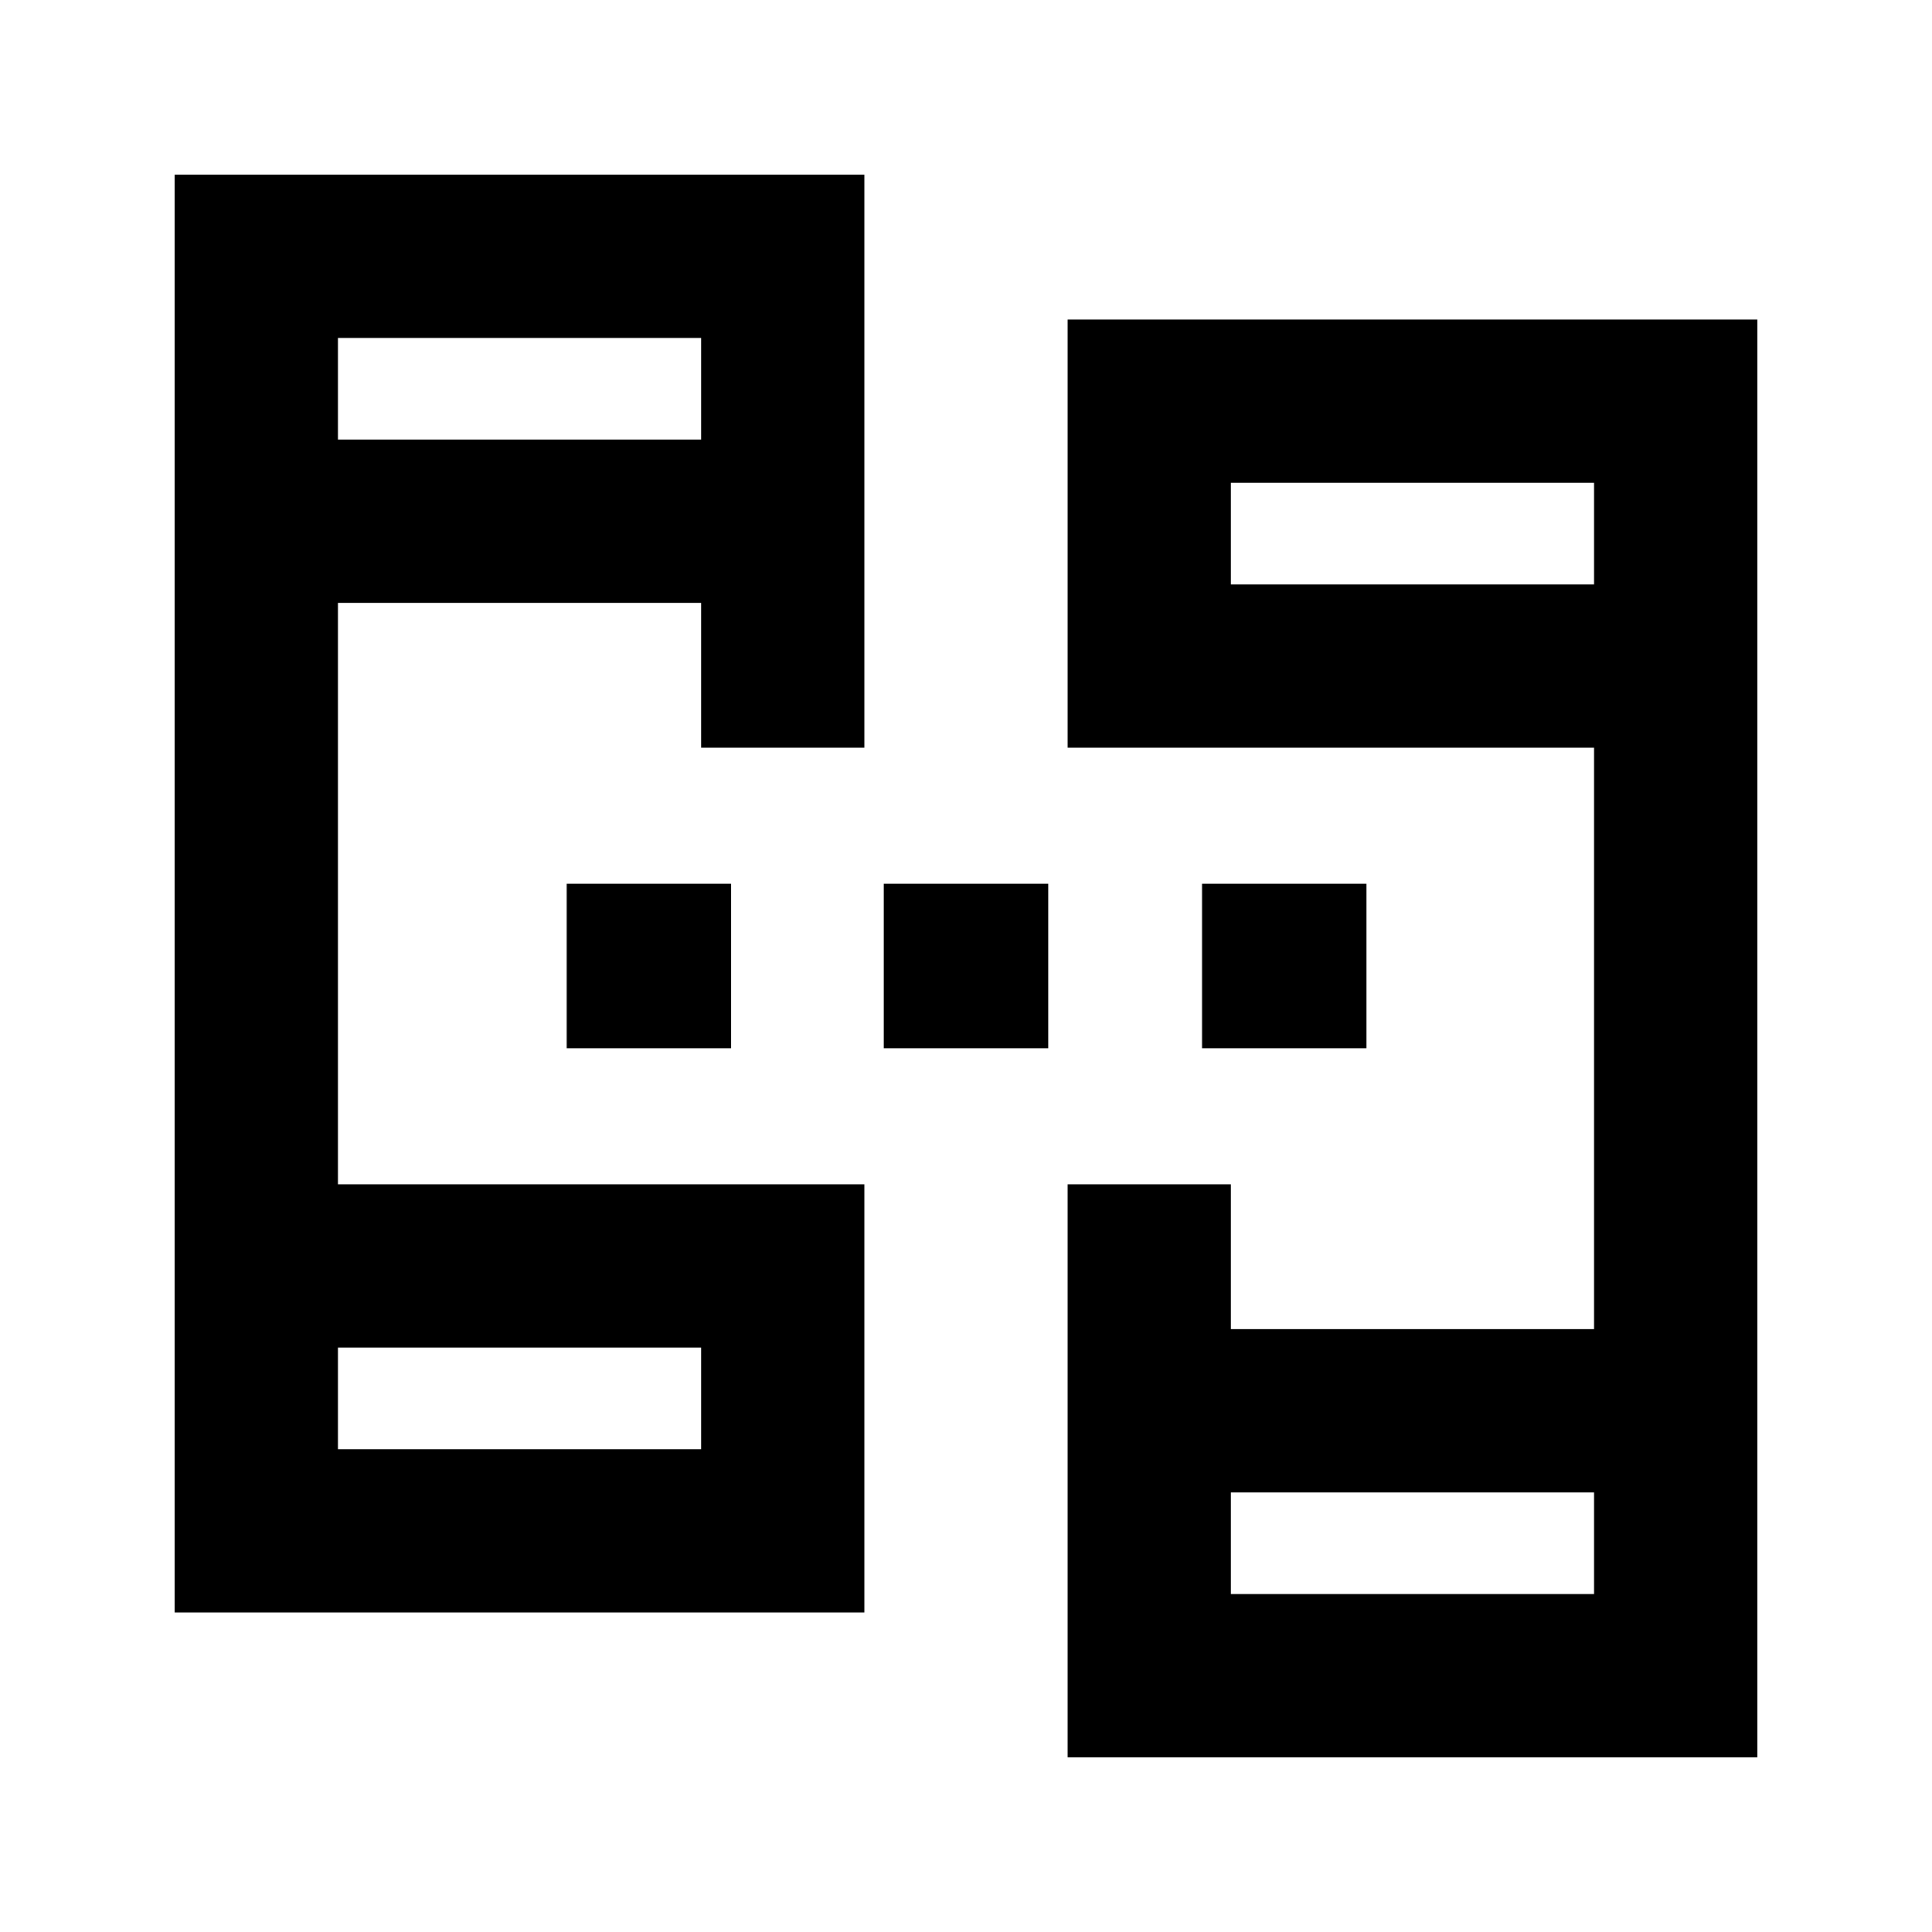 <svg xmlns="http://www.w3.org/2000/svg" height="20" viewBox="0 -960 960 960" width="20"><path d="M86.78-158.78v-714.44H429.5v284.76h-81.13v-72H167.91v288.92H429.5v212.76H86.78Zm443.72 72v-284.76h81.13v72h180.46v-288.92H530.5v-212.76h342.72v714.44H530.5ZM167.91-239.91h180.46v-50.5H167.91v50.5Zm443.72 72h180.46v-50.5H611.63v50.5ZM167.91-741.59h180.46v-50.5H167.91v50.5Zm443.72 72h180.46v-50.5H611.63v50.5ZM167.91-239.91v-50.5 50.5Zm443.72 72v-50.5 50.5ZM167.91-741.59v-50.5 50.5Zm443.72 72v-50.5 50.5ZM281.59-439.15v-81.7h81.69v81.7h-81.69Zm157.56 0v-81.7h81.7v81.7h-81.7Zm158.13 0v-81.7h81.7v81.7h-81.7Z"/></svg>
